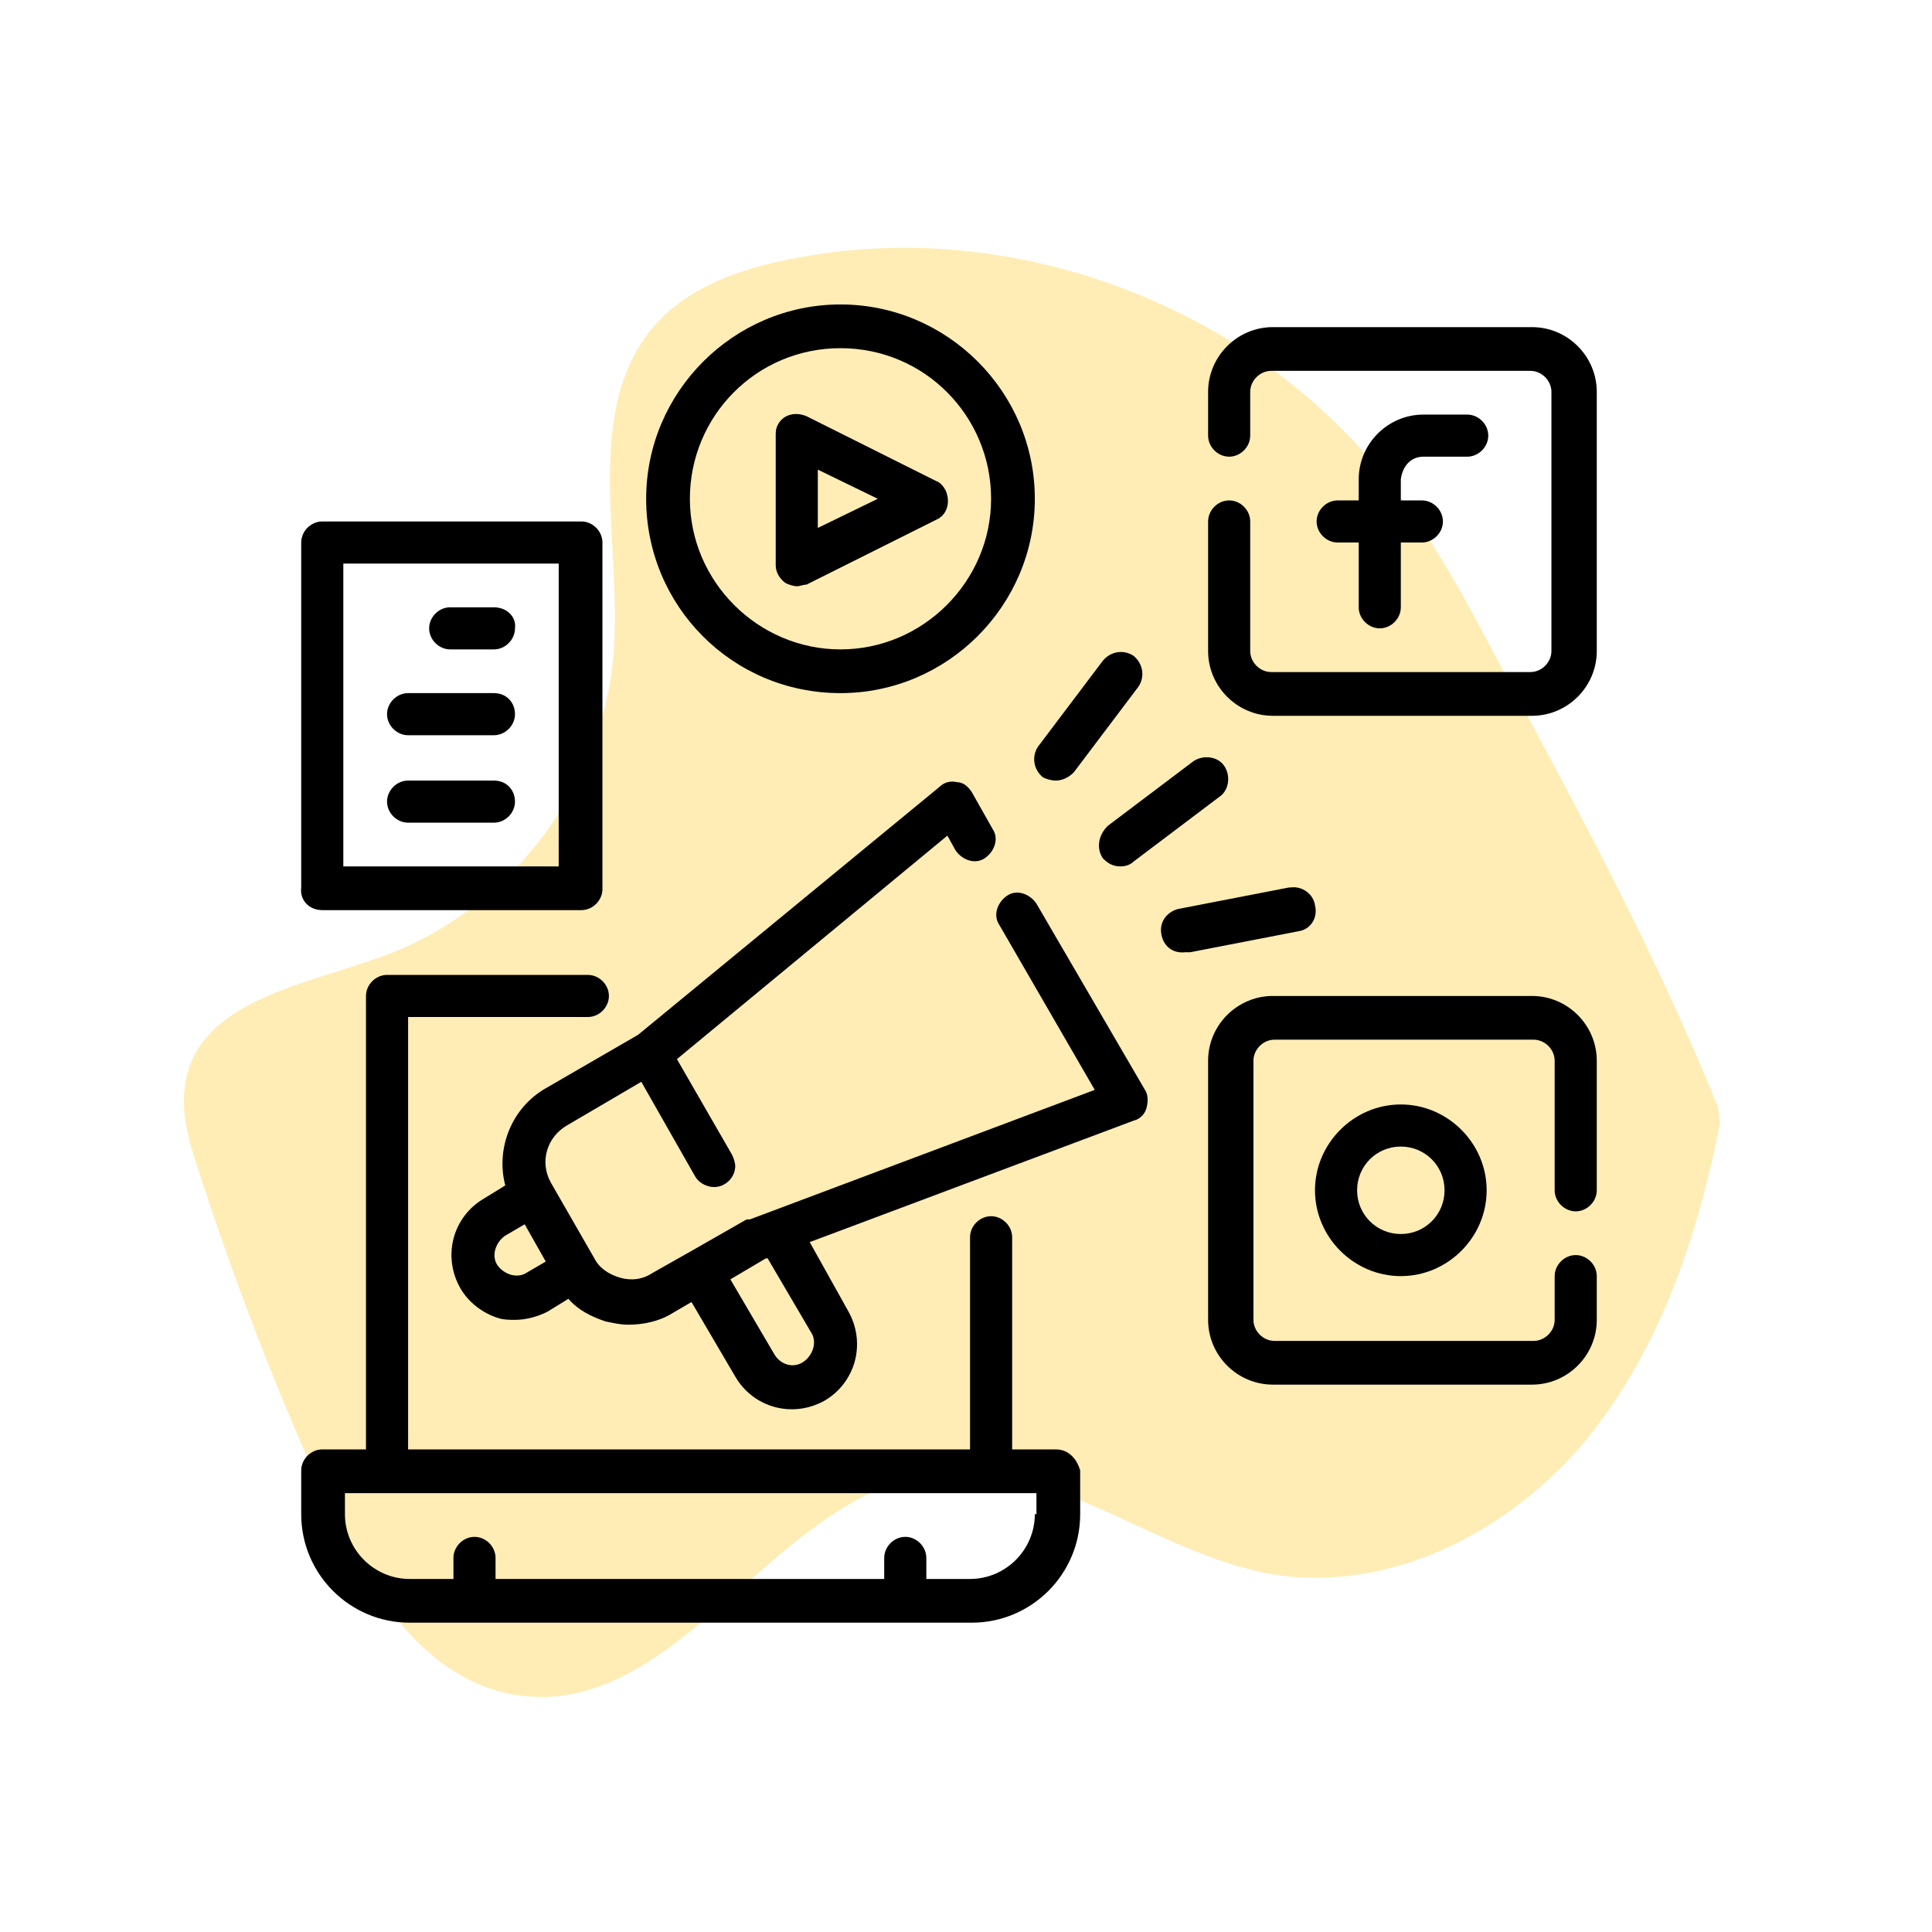 <?xml version="1.0" encoding="utf-8"?>
<!-- Generator: Adobe Illustrator 24.2.1, SVG Export Plug-In . SVG Version: 6.00 Build 0)  -->
<svg version="1.1" id="Capa_1" xmlns="http://www.w3.org/2000/svg" xmlns:xlink="http://www.w3.org/1999/xlink" x="0px" y="0px"
	 viewBox="0 0 119.3 119.3" style="enable-background:new 0 0 119.3 119.3;" xml:space="preserve">
<style type="text/css">
	.st0{opacity:0.3;}
	.st1{fill:#FFC107;}
</style>
<g>
	<g class="st0">
		<path class="st1" d="M-282.5-362.1c-6,4-12.7,7.4-20,8c-7.2,0.6-15-2-19.2-7.9c-4.3-6-4.5-14.8-10.5-19.2
			c-7.9-5.9-21.6-0.4-27.7-8.3c-3.7-4.8-1.9-11.7,0.2-17.4c2.6-6.8,5.5-13.4,8.8-19.8c0.8-1.7,1.8-3.4,3.4-4.4
			c4.2-2.7,9.3,1,13.8,3.2c7.6,3.6,17.2,2.4,23.6-3.1c5.3-4.6,9.2-12.1,16.1-12.4c3.1-0.2,6.1,1.3,8.7,3
			c11.3,7.6,17.9,21.6,16.5,35.1c-0.5,4.7-1.9,9.2-3.2,13.7c-2.9,9.7-5.9,19.4-9.8,28.7"/>
	</g>
	<g class="st0">
		<path class="st1" d="M-283.7-137.1c-6,4-12.7,7.4-20,8s-15-2-19.2-7.9c-4.3-6-4.5-14.8-10.5-19.2c-7.9-5.9-21.6-0.4-27.7-8.3
			c-3.7-4.8-1.9-11.7,0.2-17.4c2.6-6.8,5.5-13.4,8.8-19.8c0.8-1.7,1.8-3.4,3.4-4.4c4.2-2.7,9.3,1,13.8,3.2
			c7.6,3.6,17.2,2.4,23.6-3.1c5.3-4.6,9.2-12.1,16.1-12.4c3.1-0.2,6.1,1.3,8.7,3c11.3,7.6,17.9,21.6,16.5,35.1
			c-0.5,4.7-1.9,9.2-3.2,13.7c-2.9,9.7-5.9,19.4-9.8,28.7"/>
	</g>
	<g class="st0">
		<path class="st1" d="M-274.5,101c-6,4-12.7,7.4-20,8c-7.2,0.6-15-2-19.2-7.9c-4.3-6-4.5-14.8-10.5-19.2
			c-7.9-5.9-21.6-0.4-27.7-8.3c-3.7-4.8-1.9-11.7,0.2-17.4c2.6-6.8,5.5-13.4,8.8-19.8c0.8-1.7,1.8-3.4,3.4-4.4
			c4.2-2.7,9.3,1,13.8,3.2c7.6,3.6,17.2,2.4,23.6-3.1c5.3-4.6,9.2-12.1,16.1-12.4c3.1-0.2,6.1,1.3,8.7,3
			c11.3,7.6,17.9,21.6,16.5,35.1c-0.5,4.7-1.9,9.2-3.2,13.7c-2.9,9.7-5.9,19.4-9.8,28.7"/>
	</g>
	<g class="st0">
		<path class="st1" d="M106.2-163.3c-1.4,7.1-3.8,14.2-8.5,19.8c-4.7,5.5-12,9.2-19.2,8c-7.3-1.3-13.7-7.3-21-6.2
			c-9.8,1.5-15.6,15-25.4,13.7c-6-0.8-9.6-6.9-12.1-12.4c-3-6.6-5.6-13.4-7.8-20.2c-0.6-1.8-1.1-3.7-0.7-5.5c1-4.8,7.3-5.8,12-7.5
			c7.9-2.8,13.8-10.5,14.4-18.9c0.5-6.9-2-15,2.6-20.2c2.1-2.3,5.2-3.4,8.3-4c13.3-2.7,27.9,2.6,36.5,13.2c3,3.7,5.2,7.8,7.4,12
			c4.8,8.9,9.6,17.8,13.4,27.2"/>
	</g>
	<g class="st0">
		<path class="st1" d="M106.2,69.4c-1.4,7.1-3.8,14.2-8.5,19.8c-4.7,5.5-12,9.2-19.2,8c-7.3-1.3-13.7-7.3-21-6.2
			c-9.8,1.5-15.6,15-25.4,13.7c-6-0.8-9.6-6.9-12.1-12.4c-3-6.6-5.6-13.4-7.8-20.2c-0.6-1.8-1.1-3.7-0.7-5.5c1-4.8,7.3-5.8,12-7.5
			c7.9-2.8,13.8-10.5,14.4-18.9c0.5-6.9-2-15,2.6-20.2c2.1-2.3,5.2-3.4,8.3-4c13.3-2.7,27.9,2.6,36.5,13.2c3,3.7,5.2,7.8,7.4,12
			c4.8,8.9,9.6,17.8,13.4,27.2"/>
	</g>
	<g class="st0">
		<path class="st1" d="M469,72.4c-1.4,7.1-3.8,14.2-8.5,19.8c-4.7,5.5-12,9.2-19.2,8c-7.3-1.3-13.7-7.3-21-6.2
			c-9.8,1.5-15.6,15-25.4,13.7c-6-0.8-9.6-6.9-12.1-12.4c-3-6.6-5.6-13.4-7.8-20.2c-0.6-1.8-1.1-3.7-0.7-5.5c1-4.8,7.3-5.8,12-7.5
			c7.9-2.8,13.8-10.5,14.4-18.9c0.5-6.9-2-15,2.6-20.2c2.1-2.3,5.2-3.4,8.3-4c13.3-2.7,27.9,2.6,36.5,13.2c3,3.7,5.2,7.8,7.4,12
			c4.8,8.9,9.6,17.8,13.4,27.2"/>
	</g>
	<g class="st0">
		<path class="st1" d="M429.9-209.6c5.8,1.1,11.5,3.1,16,6.9c4.5,3.8,7.4,9.8,6.5,15.6c-1,5.9-5.9,11.1-5,17
			c1.2,7.9,12.2,12.7,11.1,20.6c-0.6,4.9-5.6,7.8-10.1,9.8c-5.3,2.4-10.8,4.5-16.4,6.3c-1.4,0.5-3,0.9-4.4,0.6
			c-3.9-0.9-4.7-5.9-6.1-9.7c-2.2-6.4-8.5-11.2-15.3-11.7c-5.6-0.4-12.2,1.7-16.4-2.1c-1.9-1.7-2.8-4.3-3.3-6.7
			c-2.1-10.8,2.1-22.7,10.7-29.6c3-2.4,6.3-4.2,9.7-6c7.2-3.9,14.5-7.7,22.1-10.9"/>
	</g>
	<g class="st0">
		<path class="st1" d="M60.3-443.8c6.6,1.3,13.2,3.5,18.3,7.9c5.1,4.4,8.4,11.4,7.2,18.3c-1.2,7-6.9,13.2-6,20.2
			c1.3,9.3,13.8,14.8,12.5,24.1c-0.8,5.8-6.5,9.3-11.7,11.7c-6.2,2.9-12.5,5.5-19,7.7c-1.7,0.6-3.4,1.1-5.1,0.8
			c-4.5-1-5.4-6.9-6.8-11.4c-2.5-7.5-9.7-13.1-17.5-13.6c-6.5-0.4-14,2.1-18.8-2.3c-2.2-2-3.1-5-3.7-7.9c-2.3-12.7,2.8-26.8,12.7-35
			c3.4-2.9,7.4-5,11.2-7.2c8.4-4.7,16.7-9.3,25.5-13.1"/>
	</g>
	<g class="st0">
		<path class="st1" d="M375.8-396.1c-0.8-6.7-0.7-13.7,2-19.9c2.7-6.2,8.4-11.5,15.3-12.3c7-0.9,14.7,2.7,21-0.3
			c8.5-4,10-17.6,19.3-19.2c5.7-1,10.8,3.5,14.7,7.7c4.6,5,8.9,10.3,13,15.8c1,1.4,2.1,2.9,2.3,4.7c0.4,4.6-5,7.2-8.8,9.9
			c-6.5,4.6-9.6,13.1-7.8,20.7c1.5,6.3,6.2,12.8,3.4,18.6c-1.3,2.6-3.8,4.5-6.5,5.9c-11.4,6-26.4,5.4-37.2-1.7
			c-3.8-2.4-7-5.5-10.2-8.6c-6.9-6.6-13.9-13.2-20.1-20.4"/>
	</g>
	<g>
		<g>
			<path d="M-268.8-417.3l-25-25c-0.7-0.7-1.8-0.7-2.5,0l-16.9,16.9l-16.9-16.9c-0.3-0.3-0.8-0.5-1.2-0.5c-0.5,0-0.9,0.2-1.2,0.5
				l-24.6,24.6c-0.7,0.7-0.7,1.8,0,2.5l10.5,10.5c-0.4,1.3-0.7,2.4-1,3.3c-1.3,3.9-1.6,5.5,0.9,10.3l-1.4,1.4v0
				c-2.6,2.6-2.6,6.9,0,9.5c1.3,1.3,2.9,2,4.7,2c0.7,0,1.5-0.1,2.1-0.3c0.2,1.3,0.8,2.6,1.9,3.7c1.3,1.3,2.9,2,4.7,2
				c0.8,0,1.6-0.1,2.4-0.4c0.2,1.3,0.9,2.5,1.9,3.5c1.3,1.3,2.9,2,4.7,2c1,0,2-0.2,2.9-0.7c0.3,1.2,0.9,2.4,1.8,3.3
				c1.3,1.3,3,2,4.7,2c1.7,0,3.4-0.7,4.7-2l2-2l5.3,5.3c1.3,1.3,2.9,2,4.7,2h0c1.8,0,3.5-0.7,4.7-2c2.1-2.1,2.5-5.2,1.3-7.7
				c1.2-0.3,2.4-0.9,3.3-1.8c1.3-1.3,2-2.9,2-4.7c0-1-0.2-2-0.7-2.9c1.2-0.3,2.3-0.9,3.3-1.8c1.3-1.3,2-2.9,2-4.7c0-1-0.2-2-0.7-2.9
				c1.2-0.3,2.3-0.9,3.3-1.8c2.6-2.6,2.6-6.9,0-9.5l-1.5-1.5l13.4-13.4C-268.1-415.5-268.1-416.6-268.8-417.3L-268.8-417.3z
				 M-343.2-381.8c-0.9,0-1.7-0.3-2.3-0.9c-1.3-1.3-1.3-3.3,0-4.6v0l9.4-9.4c0.6-0.6,1.4-0.9,2.3-0.9c0.9,0,1.7,0.3,2.3,0.9
				c0.6,0.6,0.9,1.4,0.9,2.3c0,0.9-0.3,1.7-0.9,2.3l-7.7,7.7l-1.7,1.7C-341.5-382.1-342.3-381.8-343.2-381.8L-343.2-381.8z
				 M-332.2-377.4c-0.6,0.6-1.4,0.9-2.3,0.9c-0.9,0-1.7-0.3-2.3-0.9c-1.3-1.3-1.3-3.3,0-4.6c0,0,0,0,0,0l7.7-7.7
				c1.3-1.3,3.3-1.3,4.6,0c1.3,1.3,1.3,3.3,0,4.6l-5.7,5.7L-332.2-377.4z M-323.2-372.4c-0.6,0.6-1.4,0.9-2.3,0.9
				c-0.9,0-1.7-0.3-2.3-0.9c-1.3-1.3-1.3-3.3,0-4.6c0,0,0,0,0,0l5.7-5.7c1.3-1.3,3.3-1.3,4.6,0c0.6,0.6,0.9,1.4,0.9,2.3
				c0,0.9-0.3,1.7-0.9,2.3l-3.3,3.3L-323.2-372.4z M-313.7-367.8c-0.6,0.6-1.4,0.9-2.3,0.9s-1.7-0.3-2.3-0.9c-1.3-1.3-1.3-3.3,0-4.6
				l3.3-3.3c1.3-1.3,3.3-1.3,4.6,0c1.3,1.3,1.3,3.3,0,4.6L-313.7-367.8z M-283.2-393c-1.3,1.3-3.3,1.3-4.6,0l-2.5-2.5
				c-0.7-0.7-1.8-0.7-2.5,0c-0.7,0.7-0.7,1.8,0,2.5l2.5,2.5l2.5,2.5c1.3,1.3,1.3,3.3,0,4.6c-1.3,1.3-3.3,1.3-4.6,0l-2.5-2.5
				c-0.7-0.7-1.8-0.7-2.5,0c-0.7,0.7-0.7,1.8,0,2.5l2.5,2.5l2.5,2.5c1.3,1.3,1.3,3.3,0,4.6c-1.3,1.3-3.3,1.3-4.6,0l-2.5-2.5
				c-0.7-0.7-1.8-0.7-2.5,0c-0.7,0.7-0.7,1.8,0,2.5l2.5,2.5l2.5,2.5c0.6,0.6,0.9,1.4,0.9,2.3c0,0.9-0.3,1.7-0.9,2.3
				c-0.6,0.6-1.4,0.9-2.3,0.9c-0.9,0-1.7-0.3-2.3-0.9l-5.5-5.5c1.5-2.6,1.1-5.9-1.1-8.1c-1.4-1.4-3.2-2-5.1-2c0-0.1,0-0.2,0-0.3
				c0-1.8-0.7-3.5-2-4.7c-1.4-1.4-3.2-2-5.1-2c0-0.1,0-0.2,0-0.3c0-1.8-0.7-3.5-2-4.7c-1.4-1.4-3.2-2-5.1-2c0-0.1,0-0.2,0-0.3
				c0-1.8-0.7-3.5-2-4.7c-2.6-2.6-6.9-2.6-9.5,0l-5.5,5.5c-1.5-2.9-1.2-3.8-0.2-6.6c0.4-1.1,0.9-2.6,1.4-4.5c0.2-0.6,0-1.2-0.5-1.7
				l-10-10l22.1-22.1l18,18c0.7,0.7,1.8,0.7,2.5,0c0.6-0.6,1.4-0.9,2.3-0.9c0.9,0,1.7,0.3,2.3,0.9l23,23
				C-281.9-396.3-281.9-394.2-283.2-393L-283.2-393z M-284.6-403.9l-19.1-19.1c-1.3-1.3-3.1-2-4.8-2l13.6-13.6l22.5,22.5
				L-284.6-403.9z"/>
			<path d="M-300.3-391.5c-0.7-0.7-1.8-0.7-2.5,0c-0.7,0.7-0.7,1.8,0,2.5c0.3,0.3,0.8,0.5,1.2,0.5s0.9-0.2,1.2-0.5
				C-299.6-389.7-299.6-390.8-300.3-391.5L-300.3-391.5z"/>
		</g>
	</g>
	<g>
		<g>
			<path d="M87.2-397.4H86v-10.3c0-1.6-0.8-3.1-2-3.9v-1.4c0-2-1.7-3.7-3.7-3.7h-0.9l3.3-4.8c1.1-1.6,0.7-3.8-0.9-4.9l-22.2-15.1
				c-0.8-0.5-1.7-0.7-2.6-0.6c-0.9,0.2-1.7,0.7-2.3,1.5l-19.1,28.1h-5.3l1.3-13c0-0.1,0.1-0.3,0.2-0.3c1.7-0.6,3.1-1.8,4-3.3
				c0.1-0.1,0.2-0.2,0.4-0.2l8.3,0.8c0.6,0.1,1.1-0.4,1.2-1c0.1-0.6-0.4-1.1-1-1.2l-8.3-0.8c-1-0.1-1.9,0.4-2.4,1.2
				c-0.7,1.1-1.8,2-3,2.4c-0.9,0.3-1.5,1.2-1.6,2.1l-1.3,13.2h-1.4l2-20.6c0.1-0.7,0.7-1.3,1.5-1.2l16.9,1.7c0.6,0.1,1.1-0.4,1.2-1
				c0.1-0.6-0.4-1.1-1-1.2l-16.9-1.7c-1.9-0.2-3.7,1.2-3.9,3.2l-1.6,16.6h-2.8c-2,0-3.7,1.7-3.7,3.7v1c-1.7,0.8-2.8,2.4-2.8,4.4
				v37.1c0,2.7,2.2,4.8,4.8,4.8h60.7c2.7,0,4.8-2.2,4.8-4.8v-10.3h1.1c1.3,0,2.4-1.1,2.4-2.4v-11.6
				C89.6-396.3,88.5-397.4,87.2-397.4z M80.3-414.5L80.3-414.5c0.8,0,1.5,0.7,1.5,1.5v0.6c-0.2,0-0.4,0-0.6,0h-4.6l1.4-2H80.3z
				 M56.5-439.3c0.2-0.3,0.5-0.5,0.9-0.6c0.1,0,0.2,0,0.3,0c0.3,0,0.5,0.1,0.8,0.2l22.2,15.1c0.6,0.4,0.8,1.3,0.4,1.9l-7,10.2h-1.7
				l3.4-5c0.6-0.8,0.6-1.8,0.1-2.7c-0.6-1.1-0.9-2.5-0.7-3.8c0.1-1-0.3-1.9-1.1-2.4l-11.5-7.8c-0.8-0.5-1.8-0.6-2.7-0.1
				c-1.1,0.6-2.5,0.9-3.8,0.7c-1-0.1-1.9,0.3-2.5,1.1l-13.7,20.1h-1.7L56.5-439.3z M57-420.9c-4.7,0-8.6,3.7-8.9,8.4h-5.5l12.8-18.8
				c0,0,0,0,0,0c0.1-0.1,0.2-0.2,0.3-0.2c0,0,0,0,0,0c1.8,0.2,3.6-0.1,5.1-0.9c0.1-0.1,0.3-0.1,0.4,0l11.5,7.8
				c0.1,0.1,0.2,0.2,0.2,0.4c-0.2,1.8,0.1,3.6,1,5.1c0.1,0.1,0.1,0.3,0,0.4l-4.2,6.2h-3.7C65.6-417.2,61.7-420.9,57-420.9z
				 M63.8-412.5H50.2c0.3-3.5,3.2-6.2,6.8-6.2C60.5-418.7,63.4-416,63.8-412.5z M20.6-413c0-0.8,0.7-1.5,1.5-1.5h2.6l-0.2,2h-3.9
				V-413z M17.8-407.7c0-1.5,1.2-2.7,2.7-2.7h60.7c1.5,0,2.7,1.2,2.7,2.7v3h-66V-407.7z M83.8-370.6c0,1.5-1.2,2.7-2.7,2.7H20.5
				c-1.5,0-2.7-1.2-2.7-2.7v-3h5.9c0.6,0,1.1-0.5,1.1-1.1c0-0.6-0.5-1.1-1.1-1.1h-5.9v-26.7h66v5.1H73.5h0c-3.3,0-6.1,1.9-7.4,4.7
				c0,0,0,0,0,0c0,0,0,0,0,0.1c-0.2,0.3-0.3,0.7-0.4,1.1c0,0,0,0,0,0c-0.2,0.8-0.4,1.6-0.4,2.4c0,4.6,3.7,8.3,8.3,8.3h0h10.3v5.1
				H30.7c-0.6,0-1.1,0.5-1.1,1.1c0,0.6,0.5,1.1,1.1,1.1h53.2V-370.6z M87.4-383.3c0,0.1-0.1,0.3-0.3,0.3H73.5
				c-2.3,0-4.3-1.3-5.3-3.2c0-0.1-0.1-0.2-0.1-0.3c-0.1-0.2-0.2-0.4-0.2-0.5c-0.2-0.7-0.4-1.4-0.4-2.1c0-0.7,0.1-1.4,0.4-2.1
				c0.1-0.2,0.1-0.4,0.2-0.5c0-0.1,0.1-0.2,0.1-0.3c1-1.9,3-3.2,5.3-3.2h13.7c0.1,0,0.3,0.1,0.3,0.3L87.4-383.3L87.4-383.3z"/>
		</g>
	</g>
	<g>
		<g>
			<path d="M73.8-393.6c-2.4,0-4.4,2-4.4,4.4s2,4.4,4.4,4.4s4.4-2,4.4-4.4S76.2-393.6,73.8-393.6z M73.8-386.9c-1.2,0-2.2-1-2.2-2.2
				c0-1.2,1-2.2,2.2-2.2s2.2,1,2.2,2.2C76-387.9,75-386.9,73.8-386.9z"/>
		</g>
	</g>
	<g>
		<g>
			<path d="M439.5-416.8c-0.4-0.5-1.2-0.6-1.8-0.2l-12.5,9.9l-16.1-6.7c-0.4-0.2-0.8-0.1-1.2,0.2l-17.3,12.3
				c-0.5,0.4-0.7,1.2-0.3,1.7c0.2,0.4,0.6,0.5,1,0.5c0.2,0,0.5-0.1,0.7-0.2l16.7-11.9l16.2,6.7c0.4,0.2,0.9,0.1,1.2-0.2l13-10.3
				C439.8-415.4,439.9-416.2,439.5-416.8z"/>
		</g>
	</g>
	<g>
		<g>
			<path d="M457.5-374.6h-5.7v-35.7c0-0.7-0.5-1.2-1.2-1.2h-11.3c-0.7,0-1.2,0.5-1.2,1.2v35.7h-4.2v-23.3c0-0.7-0.5-1.2-1.2-1.2
				h-11.4c-0.7,0-1.2,0.5-1.2,1.2v23.3h-4.2v-25.2c0-0.7-0.5-1.2-1.2-1.2h-11.3c-0.7,0-1.2,0.5-1.2,1.2v25.2h-4.2v-17.9
				c0-0.7-0.5-1.2-1.2-1.2h-11.4c-0.7,0-1.2,0.5-1.2,1.2v17.9h-5.8c-0.7,0-1.2,0.5-1.2,1.2c0,0.7,0.5,1.2,1.2,1.2h6.9h11.3h6.8h11.3
				h6.6h11.3h6.6h11.3h6.9c0.7,0,1.2-0.5,1.2-1.2C458.7-374,458.2-374.6,457.5-374.6z M395.3-374.6h-8.9v-16.7h8.9V-374.6z
				 M413.4-374.6h-8.9v-24h8.9V-374.6z M431.3-374.6h-8.9v-22.1h8.9V-374.6z M449.3-374.6h-8.9V-409h8.9V-374.6z"/>
		</g>
	</g>
	<g>
		<g>
			<path d="M-349.7-198.4h-3.9v49.3h40.7l47.6-7v-34.4l-1.3-0.2l-1.8-0.3c-1.4-0.2-2.3-0.4-2.3-0.4s-0.4,0-2.4-0.5l-39.8-6.7h-1.7
				 M-322.5-198.4h-19.5 M-317.3-198.4h-2.6 M-344.5-198.4h-2.6 M-341.9-151.7h-9.1v-44.1h9.1v2.6h-6.5v38.9h6.5V-151.7z
				 M-326.4-156.9h-2.6v-9.1h-2.6v11.7h5.2v2.6h-13v-2.6h5.2V-166h-2.6v9.1h-2.6v-2.6h-2.6v2.6h-3.9v-33.8h3.9v2.6h2.6v-2.6h2.6
				v10.4h2.6v-13h-5.2v-2.6h13v2.6h-5.2v13h2.6v-10.4h2.6v2.6h2.6v-2.6h3.9v33.8h-3.9v-2.6h-2.6L-326.4-156.9L-326.4-156.9z
				 M-267.9-158.3l-44.1,6.5v-6.3h-2.6v6.5h-9.1v-2.6h6.5v-38.9h-6.5v-2.6h9.1v29.9h2.6v-29.7l44.1,7.4L-267.9-158.3L-267.9-158.3z"
				/>
		</g>
	</g>
	<g>
		<g>
			<rect x="-314.7" y="-163.4" width="2.6" height="2.6"/>
		</g>
	</g>
	<g>
		<g>
			<rect x="-341.9" y="-185.4" width="2.6" height="2.6"/>
		</g>
	</g>
	<g>
		<g>
			<path d="M-323.8-177.6v-2.6h-2.6v2.6h-13v-2.6h-2.6v2.6h-1.3v7.8h1.3v2.6h2.6v-2.6h13v2.6h2.6v-2.6h1.3v-7.8H-323.8z
				 M-325.1-172.5h-15.6v-2.6h15.6V-172.5z"/>
		</g>
	</g>
	<g>
		<g>
			<rect x="-341.9" y="-164.7" width="2.6" height="2.6"/>
		</g>
	</g>
	<g>
		<g>
			<rect x="-326.4" y="-185.4" width="2.6" height="2.6"/>
		</g>
	</g>
	<g>
		<g>
			<rect x="-326.4" y="-164.7" width="2.6" height="2.6"/>
		</g>
	</g>
	<g>
		<g>
			<rect x="-306.9" y="-190.6" width="2.6" height="33.8"/>
		</g>
	</g>
	<g>
		<g>
			<rect x="-300.4" y="-189.3" width="2.6" height="31.2"/>
		</g>
	</g>
	<g>
		<g>
			<rect x="-293.9" y="-188" width="2.6" height="28.6"/>
		</g>
	</g>
	<g>
		<g>
			<rect x="-287.4" y="-186.7" width="2.6" height="26"/>
		</g>
	</g>
	<g>
		<g>
			<rect x="-280.9" y="-185.4" width="2.6" height="23.4"/>
		</g>
	</g>
	<g>
		<g>
			<rect x="-274.4" y="-184.1" width="2.6" height="20.8"/>
		</g>
	</g>
	<path d="M97.4-173.7h-9.7c-0.9,0-1.6,0.7-1.6,1.6v1.4H75.8c-0.2,0-0.4,0-0.6,0.1l-13.1,5.4c-1.5,0.6-2.7,1.8-3.3,3.3
		c-0.6,1.5-0.6,3.2,0,4.7l0,0.1c0.4,0.9,0.9,1.7,1.6,2.3c-2,0.5-4.1,0.6-6.1,0.1l-12.9-2.9c-1.6-0.4-3.2-0.1-4.5,0.8
		c-1.4,0.9-2.3,2.2-2.6,3.8c-0.7,3.1,1.3,6.2,4.4,7l15.3,3.9c1.3,0.3,2.6,0.5,3.9,0.5c2,0,3.9-0.4,5.8-1.1l19.5-7.6H86v0.9
		c0,0.9,0.7,1.6,1.6,1.6h9.7c0.9,0,1.6-0.7,1.6-1.6V-172C99-172.9,98.3-173.7,97.4-173.7z M82.9-153.6c-0.2,0-0.4,0-0.6,0.1
		l-19.8,7.8c-2.5,1-5.1,1.1-7.7,0.5l-15.3-3.9c-1.4-0.4-2.3-1.7-2-3.1c0.1-0.7,0.6-1.3,1.2-1.7c0.4-0.3,0.9-0.4,1.4-0.4
		c0.2,0,0.4,0,0.6,0.1l12.9,2.9c3.1,0.7,6.3,0.5,9.3-0.7l3.7-1.4c0.1,0,0.2-0.1,0.2-0.1c3.3-1.3,7.5-2.9,8.4-3.2l0.2-0.1
		c0.8-0.3,1.3-1.3,0.9-2.1c-0.3-0.8-1.3-1.3-2.1-0.9c0,0-0.1,0-0.2,0.1l-8.6,3.3c-1.5,0.5-3-0.2-3.6-1.7l0-0.1
		c-0.3-0.7-0.3-1.5,0-2.2s0.8-1.2,1.5-1.5l12.8-5.3H86v13.8H82.9z M95.7-151.1h-6.4v-19.3h6.4V-151.1z"/>
	<path d="M31-174.3h-3v-15.3h0.5c1.2,0,2.4-0.3,3.5-0.8c0.1,0,0.1-0.1,0.1-0.1l10.6-6.9c1.5-0.7,3.3-0.6,4.6,0.4l0.8,0.6
		c0,0.1-0.1,0.1-0.1,0.2c-0.2,0.3-0.4,0.6-0.6,0.9c-1.1,1.9-1.9,4-2.1,6.2c-1.1,0.1-2.2,0.6-3,1.4c-0.9,0.9-1.4,2.2-1.4,3.5
		c0,2.7,2.2,4.9,4.9,4.9h12.1c0.7,0,1.3,0.3,1.8,0.7c0.5,0.5,0.7,1.1,0.7,1.8c0,1-0.6,1.9-1.5,2.3c-0.1,0-0.2,0.1-0.3,0.1
		c0,0,0,0,0,0c-0.2,0.1-0.5,0.1-0.7,0.1H44.1c-0.9,0-1.6,0.7-1.6,1.6c0,0.9,0.7,1.6,1.6,1.6h13.8c0.4,0,0.8,0,1.2-0.1
		c0.7,0.1,1.4,0.1,2.1,0.1c8.9,0,16.1-7.2,16.1-16.1c0-8.9-7.2-16.1-16.1-16.1c-4.1,0-8,1.6-11,4.3l-1-0.7c-2.3-1.7-5.5-2-8.1-0.7
		c-0.1,0-0.1,0.1-0.1,0.1l-10.6,6.9c-0.6,0.3-1.3,0.4-1.9,0.4H28v-0.6c0-0.9-0.7-1.6-1.6-1.6h-9.7c-0.9,0-1.6,0.7-1.6,1.6v22.6
		c0,0.9,0.7,1.6,1.6,1.6h9.7c0.9,0,1.6-0.7,1.6-1.6v-0.1h3c0.9,0,1.6-0.7,1.6-1.6C32.6-173.6,31.9-174.3,31-174.3z M44.1-184.3
		c0-0.4,0.2-0.9,0.5-1.2c0.2-0.2,0.4-0.3,0.6-0.4c0.1,1.1,0.3,2.2,0.6,3.2C44.8-182.7,44.1-183.4,44.1-184.3z M74.1-187.2
		c0,6.4-4.7,11.8-10.9,12.7c0.3-0.7,0.5-1.6,0.5-2.4c0-1-0.3-2-0.7-2.8c0.7-0.1,1.4-0.4,1.9-1c0.7-0.6,1-1.5,1-2.4v-2.4
		c0-1.9-1.5-3.4-3.4-3.4H60c-0.1,0-0.2-0.1-0.2-0.2v-2.3c0-0.1,0.1-0.2,0.2-0.2h1.2h0h0h1.2c0.1,0,0.2,0.1,0.2,0.2
		c0,0.9,0.7,1.6,1.6,1.6c0.9,0,1.6-0.7,1.6-1.6c0-1.7-1.3-3.2-3-3.4v-0.6c0-0.9-0.7-1.6-1.6-1.6s-1.6,0.7-1.6,1.6v0.6
		c-1.7,0.2-3,1.7-3,3.4v2.3c0,1.9,1.5,3.4,3.4,3.4h2.4c0.1,0,0.2,0.1,0.2,0.2v2.4c0,0,0,0.1,0,0.1c0,0-0.1,0-0.1,0H60
		c-0.1,0-0.2-0.1-0.2-0.2v-0.2c0-0.9-0.7-1.6-1.6-1.6s-1.6,0.7-1.6,1.6v0.2c0,0.1,0,0.3,0,0.4h-7.4c-0.6-1.4-0.8-3-0.8-4.6
		c0-2.4,0.7-4.8,2-6.8c0.4-0.6,0.8-1.1,1.2-1.7c2.4-2.8,6-4.4,9.6-4.4C68.3-200.1,74.1-194.3,74.1-187.2z M24.7-172.6h-6.4v-19.3
		h6.4V-172.6z"/>
	<path d="M38.8-173.6c-0.4-0.6-1.1-0.9-1.8-0.7c-0.7,0.2-1.1,0.8-1.2,1.4c-0.1,0.7,0.3,1.3,1,1.6c0.6,0.3,1.4,0.1,1.8-0.3
		C39.2-172.1,39.3-173,38.8-173.6z"/>
	<g>
		<g>
			<path d="M424.7-203c-17.5,0-31.7,14.2-31.7,31.7s14.2,31.7,31.7,31.7s31.7-14.2,31.7-31.7C456.3-188.8,442.1-203,424.7-203z
				 M424.7-141.8c-16.3,0-29.5-13.2-29.5-29.5s13.2-29.5,29.5-29.5c16.3,0,29.5,13.2,29.5,29.5C454.2-155.1,441-141.8,424.7-141.8z"
				/>
		</g>
	</g>
	<g>
		<g>
			<path d="M424.7-197.7c-14.6,0-26.4,11.8-26.4,26.4s11.8,26.4,26.4,26.4c14.6,0,26.4-11.8,26.4-26.4
				C451-185.9,439.2-197.7,424.7-197.7z M424.7-147.1c-13.4,0-24.3-10.9-24.3-24.3s10.9-24.3,24.3-24.3c13.4,0,24.3,10.9,24.3,24.3
				C448.9-158,438.1-147.1,424.7-147.1z"/>
		</g>
	</g>
	<g>
		<g>
			<rect x="423.6" y="-192.5" width="2.1" height="2.1"/>
		</g>
	</g>
	<g>
		<g>
			<rect x="423.6" y="-152.4" width="2.1" height="2.1"/>
		</g>
	</g>
	<g>
		<g>
			<rect x="413.6" y="-189.8" transform="matrix(0.866 -0.5 0.5 0.866 149.968 182.079)" width="2.1" height="2.1"/>
		</g>
	</g>
	<g>
		<g>
			<rect x="433.6" y="-155.1" transform="matrix(0.866 -0.5 0.5 0.866 135.293 196.755)" width="2.1" height="2.1"/>
		</g>
	</g>
	<g>
		<g>
			<rect x="406.3" y="-182.4" transform="matrix(0.5 -0.866 0.866 0.5 360.733 262.048)" width="2.1" height="2.1"/>
		</g>
	</g>
	<g>
		<g>
			<rect x="441" y="-162.4" transform="matrix(0.5 -0.866 0.866 0.5 360.728 302.137)" width="2.1" height="2.1"/>
		</g>
	</g>
	<g>
		<g>
			<rect x="403.6" y="-172.4" width="2.1" height="2.1"/>
		</g>
	</g>
	<g>
		<g>
			<rect x="443.7" y="-172.4" width="2.1" height="2.1"/>
		</g>
	</g>
	<g>
		<g>
			<rect x="406.3" y="-162.4" transform="matrix(0.866 -0.5 0.5 0.866 135.195 182.007)" width="2.1" height="2.1"/>
		</g>
	</g>
	<g>
		<g>
			<rect x="441" y="-182.4" transform="matrix(0.866 -0.5 0.5 0.866 149.917 196.716)" width="2.1" height="2.1"/>
		</g>
	</g>
	<g>
		<g>
			<rect x="413.6" y="-155.1" transform="matrix(0.5 -0.866 0.866 0.5 340.627 282.077)" width="2.1" height="2.1"/>
		</g>
	</g>
	<g>
		<g>
			<rect x="433.6" y="-189.8" transform="matrix(0.5 -0.866 0.866 0.5 380.711 282.087)" width="2.1" height="2.1"/>
		</g>
	</g>
	<g>
		<g>
			<path d="M423.6-188.2v16.3l-10,6l1.1,1.8l10.6-6.3c0.3-0.2,0.5-0.5,0.5-0.9v-16.9H423.6z"/>
		</g>
	</g>
	<g>
		<g>
			<g>
				<path d="M-327.5,94.9c-1,0-1.7,0.8-1.7,1.7s0.8,1.7,1.7,1.7h0c1,0,1.7-0.8,1.7-1.7S-326.6,94.9-327.5,94.9z"/>
				<path d="M-260.9,66.5c0.2-0.9-0.3-1.8-1.1-2.1c-4.1-1.4-9.1-4.5-9.1-11.4v-3.7c0-5.5-0.9-9.6-2.9-12.5
					c-2.3-3.5-6.2-5.2-11.4-5.2c-5.2,0-9,1.8-11.4,5.2c-1.9,2.9-2.9,7-2.9,12.5V53c0,6.9-4.9,10-9.1,11.4c-0.9,0.3-1.4,1.2-1.1,2.1
					c0.9,3.6,2.3,5.7,4.8,6.9c-0.5,0.5-1,1.1-1.4,1.7c-2.6-3.9-7.5-5.2-11.7-6.4c-0.8-0.2-1.5-0.4-2.3-0.6v-1.2
					c4.7-2.5,7.9-7.5,7.9-13.2v-6.9c0-8.3-6.7-15-15-15c-8.3,0-15,6.7-15,15v6.9c0,5.7,3.2,10.6,7.9,13.2v1.2
					c-0.7,0.2-1.5,0.4-2.2,0.6c-5.9,1.6-13.3,3.6-13.4,12.6c0,0,0,0,0,0v15.3c0,1,0.8,1.7,1.7,1.7h13.2c1,0,1.7-0.8,1.7-1.7
					s-0.8-1.7-1.7-1.7h-2.1v-7.1c0-1-0.8-1.7-1.7-1.7c-1,0-1.7,0.8-1.7,1.7v7.1h-5.9V81.4c0.1-6,4.2-7.5,10.9-9.3
					c0.6-0.2,1.1-0.3,1.7-0.5c0.9,2.8,3.6,4.9,6.8,4.9c3.2,0,5.8-2.1,6.8-4.9c0.6,0.2,1.1,0.3,1.7,0.5c6.7,1.8,10.8,3.3,10.9,9.3
					v13.5h-5.9v-7.1c0-1-0.8-1.7-1.7-1.7c-1,0-1.7,0.8-1.7,1.7v7.1h-2.1c-1,0-1.7,0.8-1.7,1.7s0.8,1.7,1.7,1.7h26.5
					c1,0,1.7-0.8,1.7-1.7s-0.8-1.7-1.7-1.7h-2.1v-7.1c0-1-0.8-1.7-1.7-1.7c-1,0-1.7,0.8-1.7,1.7v7.1h-5.9V81.4
					c0.1-6,4.2-7.5,10.9-9.3c0.6-0.2,1.1-0.3,1.7-0.5c0.9,2.8,3.6,4.9,6.8,4.9c3.2,0,5.8-2.1,6.8-4.9c0.6,0.2,1.1,0.3,1.7,0.5
					c6.7,1.8,10.8,3.3,10.9,9.3v13.5h-5.9v-7.1c0-1-0.8-1.7-1.7-1.7c-1,0-1.7,0.8-1.7,1.7v7.1h-2.1c-1,0-1.7,0.8-1.7,1.7
					s0.8,1.7,1.7,1.7h13.2c1,0,1.7-0.8,1.7-1.7V81.4c0,0,0,0,0,0c-0.1-3.7-1.3-6.2-3.2-8C-263.2,72.2-261.8,70.1-260.9,66.5
					L-260.9,66.5z M-339,46.8c0-6.3,5.2-11.5,11.5-11.5c6.3,0,11.5,5.2,11.5,11.5v1.8c-4.6,0.2-10.4-0.4-14.7-3.3
					c-0.8-0.5-1.8-0.4-2.4,0.4c-1.5,1.9-3.3,2.4-5.9,2.7V46.8z M-323.9,69.4c0,2-1.6,3.6-3.6,3.6c-2,0-3.6-1.6-3.6-3.6v-1.1
					c1.2,0.3,2.4,0.5,3.6,0.5c1.3,0,2.5-0.2,3.6-0.4V69.4z M-327.5,65.3c-6.3,0-11.5-5.2-11.5-11.5V52c2.8-0.3,5.5-0.8,7.7-2.9
					c4.8,2.7,10.6,3.3,15.3,3.1v1.6C-316,60.1-321.2,65.3-327.5,65.3L-327.5,65.3z M-293.8,38.8c1.7-2.5,4.4-3.7,8.5-3.7
					c4,0,6.8,1.2,8.5,3.7c1.4,2,2.1,5,2.3,9.1c-3.2,0.6-7.1,0.1-9.2-4.1c-0.6-1.3-2.5-1.3-3.1,0c-2.1,4.2-5.9,4.6-9.2,4.1
					C-296,43.9-295.2,40.9-293.8,38.8z M-292.5,68.1c-0.7,0.2-1.5,0.4-2.2,0.6c-2.1,0.6-4.4,1.2-6.5,2.2c-2.7-0.5-3.9-1.3-4.7-3.8
					c2.8-1.2,6.3-3.3,8.3-7.1c1.3,2.2,3.1,4,5.3,5.3L-292.5,68.1L-292.5,68.1z M-281.7,69.4c0,2-1.6,3.6-3.6,3.6
					c-2,0-3.6-1.6-3.6-3.6v-2.6c1.2,0.3,2.4,0.5,3.6,0.5c1.3,0,2.5-0.2,3.6-0.5V69.4z M-285.4,63.8c-5.9,0-10.8-4.8-10.8-10.8v-1.5
					c0.7,0.1,1.5,0.2,2.2,0.2c3.5,0,6.5-1.3,8.6-3.8c2.1,2.5,5.1,3.8,8.6,3.8c0.7,0,1.4-0.1,2.2-0.2V53
					C-274.6,58.9-279.4,63.8-285.4,63.8z M-269.5,70.9c-2.1-1-4.4-1.6-6.5-2.2c-0.8-0.2-1.5-0.4-2.2-0.6v-2.8c2.2-1.3,4-3.1,5.2-5.3
					c2,3.8,5.4,5.9,8.3,7.1C-265.5,69.6-266.7,70.4-269.5,70.9L-269.5,70.9z"/>
				<path d="M-285.4,94.9c-1,0-1.7,0.8-1.7,1.7s0.8,1.7,1.7,1.7h0c1,0,1.7-0.8,1.7-1.7S-284.4,94.9-285.4,94.9z"/>
			</g>
		</g>
	</g>
	<path d="M65.2,89.5h-2.7V76.4c0-0.7-0.6-1.3-1.3-1.3s-1.3,0.6-1.3,1.3v13.1H25.2V62.8h11.1c0.7,0,1.3-0.6,1.3-1.3s-0.6-1.3-1.3-1.3
		H23.9c-0.7,0-1.3,0.6-1.3,1.3v28h-2.7c-0.7,0-1.3,0.6-1.3,1.3v2.7c0,3.7,3,6.7,6.7,6.7h34.7c3.7,0,6.7-3,6.7-6.7v-2.7
		C66.5,90.1,66,89.5,65.2,89.5z M63.9,93.5c0,2.2-1.8,4-4,4h-2.7v-1.3c0-0.7-0.6-1.3-1.3-1.3s-1.3,0.6-1.3,1.3v1.3h-24v-1.3
		c0-0.7-0.6-1.3-1.3-1.3c-0.7,0-1.3,0.6-1.3,1.3v1.3h-2.7c-2.2,0-4-1.8-4-4v-1.3h42.7V93.5z"/>
	<path d="M87.9,28.2h2.7c0.7,0,1.3-0.6,1.3-1.3s-0.6-1.3-1.3-1.3h-2.7c-2.2,0-4,1.8-4,4v1.3h-1.3c-0.7,0-1.3,0.6-1.3,1.3
		c0,0.7,0.6,1.3,1.3,1.3h1.3v4c0,0.7,0.6,1.3,1.3,1.3c0.7,0,1.3-0.6,1.3-1.3v-4h1.3c0.7,0,1.3-0.6,1.3-1.3c0-0.7-0.6-1.3-1.3-1.3
		h-1.3v-1.3C86.6,28.8,87.1,28.2,87.9,28.2z"/>
	<path d="M94.6,20.2h-16c-2.2,0-4,1.8-4,4v2.7c0,0.7,0.6,1.3,1.3,1.3c0.7,0,1.3-0.6,1.3-1.3v-2.7c0-0.7,0.6-1.3,1.3-1.3h16
		c0.7,0,1.3,0.6,1.3,1.3v16c0,0.7-0.6,1.3-1.3,1.3h-16c-0.7,0-1.3-0.6-1.3-1.3v-8c0-0.7-0.6-1.3-1.3-1.3c-0.7,0-1.3,0.6-1.3,1.3v8
		c0,2.2,1.8,4,4,4h16c2.2,0,4-1.8,4-4v-16C98.6,22,96.8,20.2,94.6,20.2z"/>
	<path d="M81.2,73.5c0,2.9,2.4,5.3,5.3,5.3c2.9,0,5.3-2.4,5.3-5.3s-2.4-5.3-5.3-5.3C83.6,68.2,81.2,70.6,81.2,73.5z M89.2,73.5
		c0,1.5-1.2,2.7-2.7,2.7s-2.7-1.2-2.7-2.7s1.2-2.7,2.7-2.7S89.2,72,89.2,73.5z"/>
	<path d="M94.6,61.5h-16c-2.2,0-4,1.8-4,4v16c0,2.2,1.8,4,4,4h16c2.2,0,4-1.8,4-4v-2.7c0-0.7-0.6-1.3-1.3-1.3
		c-0.7,0-1.3,0.6-1.3,1.3v2.7c0,0.7-0.6,1.3-1.3,1.3h-16c-0.7,0-1.3-0.6-1.3-1.3v-16c0-0.7,0.6-1.3,1.3-1.3h16
		c0.7,0,1.3,0.6,1.3,1.3v8c0,0.7,0.6,1.3,1.3,1.3c0.7,0,1.3-0.6,1.3-1.3v-8C98.6,63.3,96.8,61.5,94.6,61.5z"/>
	<path d="M48.5,36c0.2,0.1,0.5,0.2,0.7,0.2c0.2,0,0.4-0.1,0.6-0.1l8-4c0.7-0.3,0.9-1.1,0.6-1.8c-0.1-0.2-0.3-0.5-0.6-0.6l-8-4
		c-0.7-0.3-1.5-0.1-1.8,0.6c-0.1,0.2-0.1,0.4-0.1,0.6v8C47.9,35.3,48.1,35.7,48.5,36z M50.5,29l3.7,1.8l-3.7,1.8V29z"/>
	<path d="M51.9,42.8c6.6,0,12-5.4,12-12s-5.4-12-12-12s-12,5.4-12,12S45.2,42.8,51.9,42.8z M51.9,21.5c5.2,0,9.3,4.2,9.3,9.3
		s-4.2,9.3-9.3,9.3s-9.3-4.2-9.3-9.3S46.7,21.5,51.9,21.5z"/>
	<path d="M65.2,48.2c0.4,0,0.8-0.2,1.1-0.5l4-5.3c0.4-0.6,0.3-1.4-0.3-1.9c-0.6-0.4-1.4-0.3-1.9,0.3l-4,5.3
		c-0.4,0.6-0.3,1.4,0.3,1.9C64.6,48.1,64.9,48.2,65.2,48.2z"/>
	<path d="M68.1,53c0.3,0.3,0.6,0.5,1.1,0.5c0.3,0,0.6-0.1,0.8-0.3l5.3-4c0.6-0.4,0.7-1.3,0.3-1.9c-0.4-0.6-1.3-0.7-1.9-0.3l-5.3,4
		C67.8,51.6,67.7,52.4,68.1,53L68.1,53z"/>
	<path d="M81.2,55.9c-0.1-0.7-0.8-1.2-1.5-1.1c0,0,0,0-0.1,0l-6.7,1.3c-0.7,0.1-1.3,0.7-1.2,1.5s0.7,1.3,1.5,1.2h0.3l6.7-1.3
		C80.9,57.4,81.4,56.7,81.2,55.9C81.2,55.9,81.2,55.9,81.2,55.9z"/>
	<path d="M19.9,56.2h16c0.7,0,1.3-0.6,1.3-1.3V33.5c0-0.7-0.6-1.3-1.3-1.3h-16c-0.7,0-1.3,0.6-1.3,1.3v21.3
		C18.5,55.6,19.1,56.2,19.9,56.2z M21.2,34.8h13.3v18.7H21.2V34.8z"/>
	<path d="M30.5,37.5h-2.7c-0.7,0-1.3,0.6-1.3,1.3c0,0.7,0.6,1.3,1.3,1.3h2.7c0.7,0,1.3-0.6,1.3-1.3C31.9,38.1,31.3,37.5,30.5,37.5z"
		/>
	<path d="M30.5,42.8h-5.3c-0.7,0-1.3,0.6-1.3,1.3s0.6,1.3,1.3,1.3h5.3c0.7,0,1.3-0.6,1.3-1.3S31.3,42.8,30.5,42.8z"/>
	<path d="M30.5,48.2h-5.3c-0.7,0-1.3,0.6-1.3,1.3s0.6,1.3,1.3,1.3h5.3c0.7,0,1.3-0.6,1.3-1.3S31.3,48.2,30.5,48.2z"/>
	<path d="M64,55.8c-0.4-0.6-1.2-0.9-1.8-0.5c-0.6,0.4-0.9,1.2-0.5,1.8l5.9,10.2l-21.3,8c0,0,0,0-0.1,0h-0.1l-3.5,2l-2.3,1.3
		c-0.6,0.4-1.3,0.5-2,0.3c-0.7-0.2-1.3-0.6-1.6-1.2L34,73c-0.7-1.3-0.2-2.8,1-3.5l4.6-2.7l3.3,5.8c0.2,0.4,0.7,0.7,1.2,0.7
		c0.7,0,1.3-0.6,1.3-1.3c0-0.2-0.1-0.5-0.2-0.7l-3.4-5.9l16.7-13.8l0.5,0.9c0.4,0.6,1.2,0.9,1.8,0.5c0.6-0.4,0.9-1.2,0.5-1.8
		l-1.3-2.3c-0.2-0.3-0.5-0.6-0.9-0.6c-0.4-0.1-0.8,0-1.1,0.3L39.4,63.9l-5.7,3.3c-2.1,1.2-3.1,3.7-2.5,6L29.9,74
		c-1.9,1.1-2.6,3.5-1.5,5.5c0.5,0.9,1.4,1.6,2.4,1.9c0.3,0.1,0.7,0.1,1,0.1c0.7,0,1.4-0.2,2-0.5l1.3-0.8c0.6,0.7,1.4,1.1,2.3,1.4
		c0.5,0.1,0.9,0.2,1.4,0.2c0.9,0,1.9-0.2,2.7-0.7l1.2-0.7l2.7,4.6c1.1,1.9,3.5,2.6,5.5,1.5c1.9-1.1,2.6-3.5,1.5-5.5c0,0,0,0,0,0
		L50,76.7l20-7.5c0.4-0.1,0.7-0.4,0.8-0.8c0.1-0.4,0.1-0.8-0.1-1.1L64,55.8z M32.5,78.6c-0.3,0.2-0.7,0.2-1,0.1
		c-0.3-0.1-0.6-0.3-0.8-0.6c-0.2-0.3-0.2-0.7-0.1-1c0.1-0.3,0.3-0.6,0.6-0.8l1.2-0.7l1.3,2.3L32.5,78.6z M50.1,82.3
		c0.2,0.3,0.2,0.7,0.1,1c-0.1,0.3-0.3,0.6-0.6,0.8c-0.6,0.4-1.4,0.2-1.8-0.5L45.1,79l2.2-1.3h0.1L50.1,82.3z"/>
	<g>
		<g>
			<path d="M446.9,93.1l-3-8.9c-1-3.1-3.7-5.4-6.9-6l-8.5-1.6v-0.7c1.5-0.9,2.8-2,3.8-3.4h2.6c2.1,0,3.8-1.7,3.8-3.8V53.5
				c0-9.2-7.4-16.6-16.6-16.6c-9.2,0-16.6,7.4-16.6,16.6v8.9c0,2.5,1.8,4.5,4.1,5c0.7,3.7,3,6.8,6.1,8.6v0.7l-8.5,1.6
				c-3.2,0.6-5.8,2.9-6.9,6l-0.5,1.5l-4.3-4.3c-0.5-0.5-0.5-1.3,0-1.8l5-5l-9.5-9.5l-5.7,5.7c-1.7,1.7-2.6,3.9-2.6,6.3
				s0.9,4.6,2.6,6.3l17.3,17.3c1.7,1.7,3.9,2.6,6.3,2.6c2.4,0,4.6-0.9,6.3-2.6l6.2-5.7l-1.9-1.9H446.9z M436.2,68.9
				c0,0.7-0.6,1.3-1.3,1.3h-1.1c0.4-0.8,0.7-1.7,0.8-2.7c0.5-0.1,1-0.3,1.5-0.6V68.9z M434.9,64.7v-4.4c0.8,0.4,1.3,1.3,1.3,2.2
				S435.7,64.2,434.9,64.7z M409.4,64.7c-0.8-0.4-1.3-1.3-1.3-2.2s0.5-1.8,1.3-2.2V64.7z M409.4,56.1v1.5c-0.5,0.1-0.9,0.3-1.3,0.5
				v-4.5c0-7.7,6.3-14,14-14c7.7,0,14,6.3,14,14v4.5c-0.4-0.2-0.8-0.4-1.3-0.5v-1.5h-1.3c-3.8,0-7.3-1.5-10-4.1l-1.5-1.5l-1.5,1.5
				c-2.7,2.7-6.2,4.1-10,4.1H409.4z M411.9,65v-6.4c3.8-0.3,7.4-1.9,10.2-4.5c2.8,2.7,6.4,4.3,10.2,4.5V65c0,1.9-0.5,3.6-1.4,5.1
				h-8.8v2.6h6.7c-1.8,1.6-4.2,2.6-6.7,2.6C416.5,75.3,411.9,70.7,411.9,65z M426,77.2L426,77.2l-3.8,3.9l-3.8-3.8v-0.1
				c1.2,0.4,2.5,0.6,3.8,0.6C423.5,77.8,424.8,77.6,426,77.2z M402.8,85.1c0.7-2.2,2.6-3.8,4.9-4.3l8.9-1.6l5.5,5.5l5.5-5.5l8.9,1.6
				c2.3,0.4,4.2,2.1,4.9,4.3l1.8,5.5H417l-5-5l-5.5,5c-0.5,0.5-1.3,0.5-1.8,0l-2.8-2.8L402.8,85.1z M391.1,68.7l5.9,5.9l-1.4,1.4
				l-5.9-5.9L391.1,68.7z M413.5,98.9c-1.2,1.2-2.8,1.9-4.5,1.9s-3.3-0.7-4.5-1.9l-17.3-17.3c-1.2-1.2-1.9-2.8-1.9-4.5
				c0-1.7,0.7-3.3,1.9-4.5l0.7-0.7l5.9,5.9l0,0c-1.5,1.5-1.5,3.9,0,5.4l9.2,9.2c0.7,0.7,1.7,1.1,2.7,1.1s2-0.4,2.7-1.1l0.1-0.1
				l5.9,5.9L413.5,98.9z M416.1,96.5l-5.9-5.9l1.7-1.5l5.9,5.9L416.1,96.5z"/>
		</g>
	</g>
	<g>
		<g>
			<path d="M457.9,24.2H440c-2.1,0-3.8,1.7-3.8,3.8v10.2c0,2.1,1.7,3.8,3.8,3.8h3.4l-1.3,7.7l12.3-7.7h3.5c2.1,0,3.8-1.7,3.8-3.8V28
				C461.7,25.9,460,24.2,457.9,24.2z M459.2,38.2c0,0.7-0.6,1.3-1.3,1.3h-4.2l-8.1,5.1l0.9-5.1H440c-0.7,0-1.3-0.6-1.3-1.3V28
				c0-0.7,0.6-1.3,1.3-1.3h17.9c0.7,0,1.3,0.6,1.3,1.3V38.2z"/>
		</g>
	</g>
	<g>
		<g>
			<rect x="441.3" y="29.3" width="15.3" height="2.6"/>
		</g>
	</g>
	<g>
		<g>
			<rect x="441.3" y="34.4" width="10.2" height="2.6"/>
		</g>
	</g>
	<g>
		<g>
			<rect x="454.1" y="34.4" width="2.6" height="2.6"/>
		</g>
	</g>
	<g>
		<g>
			<path d="M422.2,28c-16.7,0-31.1,11.5-34.8,27.6l-2.4-4l-2.2,1.3l4.5,7.5l7.5-4.5l-1.3-2.2l-3.5,2.1c3.6-14.7,16.9-25.2,32.2-25.2
				c3.4,0,6.7,0.5,9.8,1.5l0.8-2.4C429.3,28.5,425.8,28,422.2,28z"/>
		</g>
	</g>
	<g>
		<g>
			<path d="M461.1,52.5l-7.5-4.5l-4.5,7.5l2.2,1.3l2.2-3.7c1.2,3.4,1.8,7,1.8,10.7c0,7.6-2.6,15-7.4,20.9l2,1.6
				c5.1-6.3,8-14.3,8-22.5c0-3.9-0.6-7.7-1.9-11.4l3.8,2.3L461.1,52.5z"/>
		</g>
	</g>
</g>
<g>
	<g>
		<path d="M451.8-205.7c-6.6,0-11.7,5.3-11.7,11.8c0,6.6,5.3,11.7,11.7,11.7c6.5,0,11.8-5.3,11.8-11.8
			C463.7-200.5,458.4-205.7,451.8-205.7z M451.8-184.7c-5.1,0-9.2-4.1-9.2-9.2s4.2-9.2,9.2-9.2c5.1,0,9.2,4.1,9.2,9.2
			S456.9-184.7,451.8-184.7z"/>
	</g>
</g>
<g>
	<g>
		<path d="M455.6-192.1c-0.1-0.2-0.1-0.4-0.2-0.6c-0.1-0.2-0.2-0.4-0.3-0.6s-0.2-0.3-0.4-0.5c-0.2-0.2-0.3-0.3-0.6-0.4
			c-0.2-0.2-0.4-0.2-0.6-0.3c-0.2-0.1-0.4-0.2-0.6-0.3c-0.2-0.1-0.5-0.2-0.6-0.2c-0.1,0-0.2-0.1-0.3-0.2c-0.1-0.1-0.2-0.1-0.3-0.2
			c-0.1-0.1-0.2-0.1-0.3-0.2c-0.1-0.1-0.2-0.2-0.2-0.2c-0.1-0.1-0.2-0.2-0.2-0.3c-0.1-0.1-0.1-0.2-0.1-0.3c0-0.2,0-0.2,0-0.4
			c0-0.1,0.1-0.2,0.1-0.3c0.1-0.1,0.1-0.2,0.2-0.3c0.1-0.1,0.2-0.2,0.2-0.2c0.1-0.1,0.2-0.2,0.4-0.2c0.2-0.1,0.2-0.1,0.4-0.1
			c0.1,0,0.2,0,0.2,0s0.2,0,0.2,0c0.2,0,0.2,0,0.4,0.1c0.2,0,0.3,0.1,0.4,0.1c0.1,0,0.2,0.1,0.3,0.1c0.2,0,0.2,0.1,0.3,0.1l0.4,0.2
			l0.1-0.5l0.2-1.3v-0.3l-0.3-0.1c-0.1,0-0.2-0.1-0.3-0.1c-0.1,0-0.2-0.1-0.3-0.1c-0.1,0-0.2-0.1-0.4-0.1s-0.2-0.1-0.4-0.1h-0.1
			v-1.1v-0.4h-0.4h-1.1h-0.4v0.4v1.2h-0.1c-0.2,0.1-0.5,0.2-0.7,0.3c-0.2,0.1-0.4,0.2-0.6,0.4c-0.2,0.2-0.3,0.3-0.5,0.6
			c-0.2,0.2-0.2,0.4-0.3,0.6c-0.1,0.2-0.2,0.5-0.2,0.7c-0.1,0.2-0.1,0.6-0.1,0.8s0,0.4,0.1,0.6c0.1,0.2,0.1,0.4,0.2,0.6
			c0.1,0.2,0.2,0.4,0.3,0.6c0.2,0.2,0.2,0.3,0.4,0.5c0.2,0.2,0.3,0.3,0.6,0.4c0.2,0.2,0.4,0.2,0.6,0.3c0.2,0.1,0.5,0.2,0.6,0.3
			c0.2,0.1,0.5,0.2,0.6,0.2c0.1,0,0.2,0.1,0.3,0.2c0.1,0.1,0.2,0.1,0.3,0.2c0.1,0.1,0.2,0.2,0.2,0.2c0.1,0.1,0.2,0.2,0.2,0.2
			c0.1,0.1,0.1,0.2,0.2,0.3c0,0.1,0.1,0.2,0.1,0.4c0,0.2,0,0.2,0,0.4c0,0.1-0.1,0.2-0.2,0.3c-0.1,0.1-0.2,0.2-0.2,0.2
			c-0.1,0.1-0.2,0.2-0.3,0.2c-0.1,0.1-0.2,0.1-0.3,0.2c-0.1,0-0.2,0.1-0.4,0.1c-0.1,0-0.2,0-0.3,0c-0.1,0-0.2,0-0.3,0
			c-0.2,0-0.3,0-0.4,0c-0.2,0-0.3-0.1-0.4-0.1c-0.2,0-0.3-0.1-0.5-0.2s-0.3-0.1-0.5-0.2c-0.1,0-0.2-0.1-0.2-0.1
			c-0.1,0-0.2-0.1-0.2-0.1l-0.5-0.2l-0.1,0.6l-0.2,1.5v0.2l0.2,0.1c0.3-0.1,0.5,0,0.7,0.1c0.2,0.1,0.4,0.2,0.6,0.2
			c0.2,0.1,0.4,0.1,0.6,0.2c0.2,0.1,0.4,0.1,0.6,0.1h0.2v1.2v0.4h0.4h1.1h0.4v-0.4v-1.3h0.1c0.2-0.1,0.5-0.2,0.7-0.3
			c0.2-0.1,0.4-0.2,0.6-0.4c0.2-0.2,0.3-0.3,0.5-0.6c0.2-0.2,0.2-0.4,0.4-0.6c0.1-0.2,0.2-0.5,0.2-0.7c0.1-0.2,0.1-0.5,0.1-0.8
			C455.6-191.7,455.6-191.9,455.6-192.1z"/>
	</g>
</g>
</svg>
